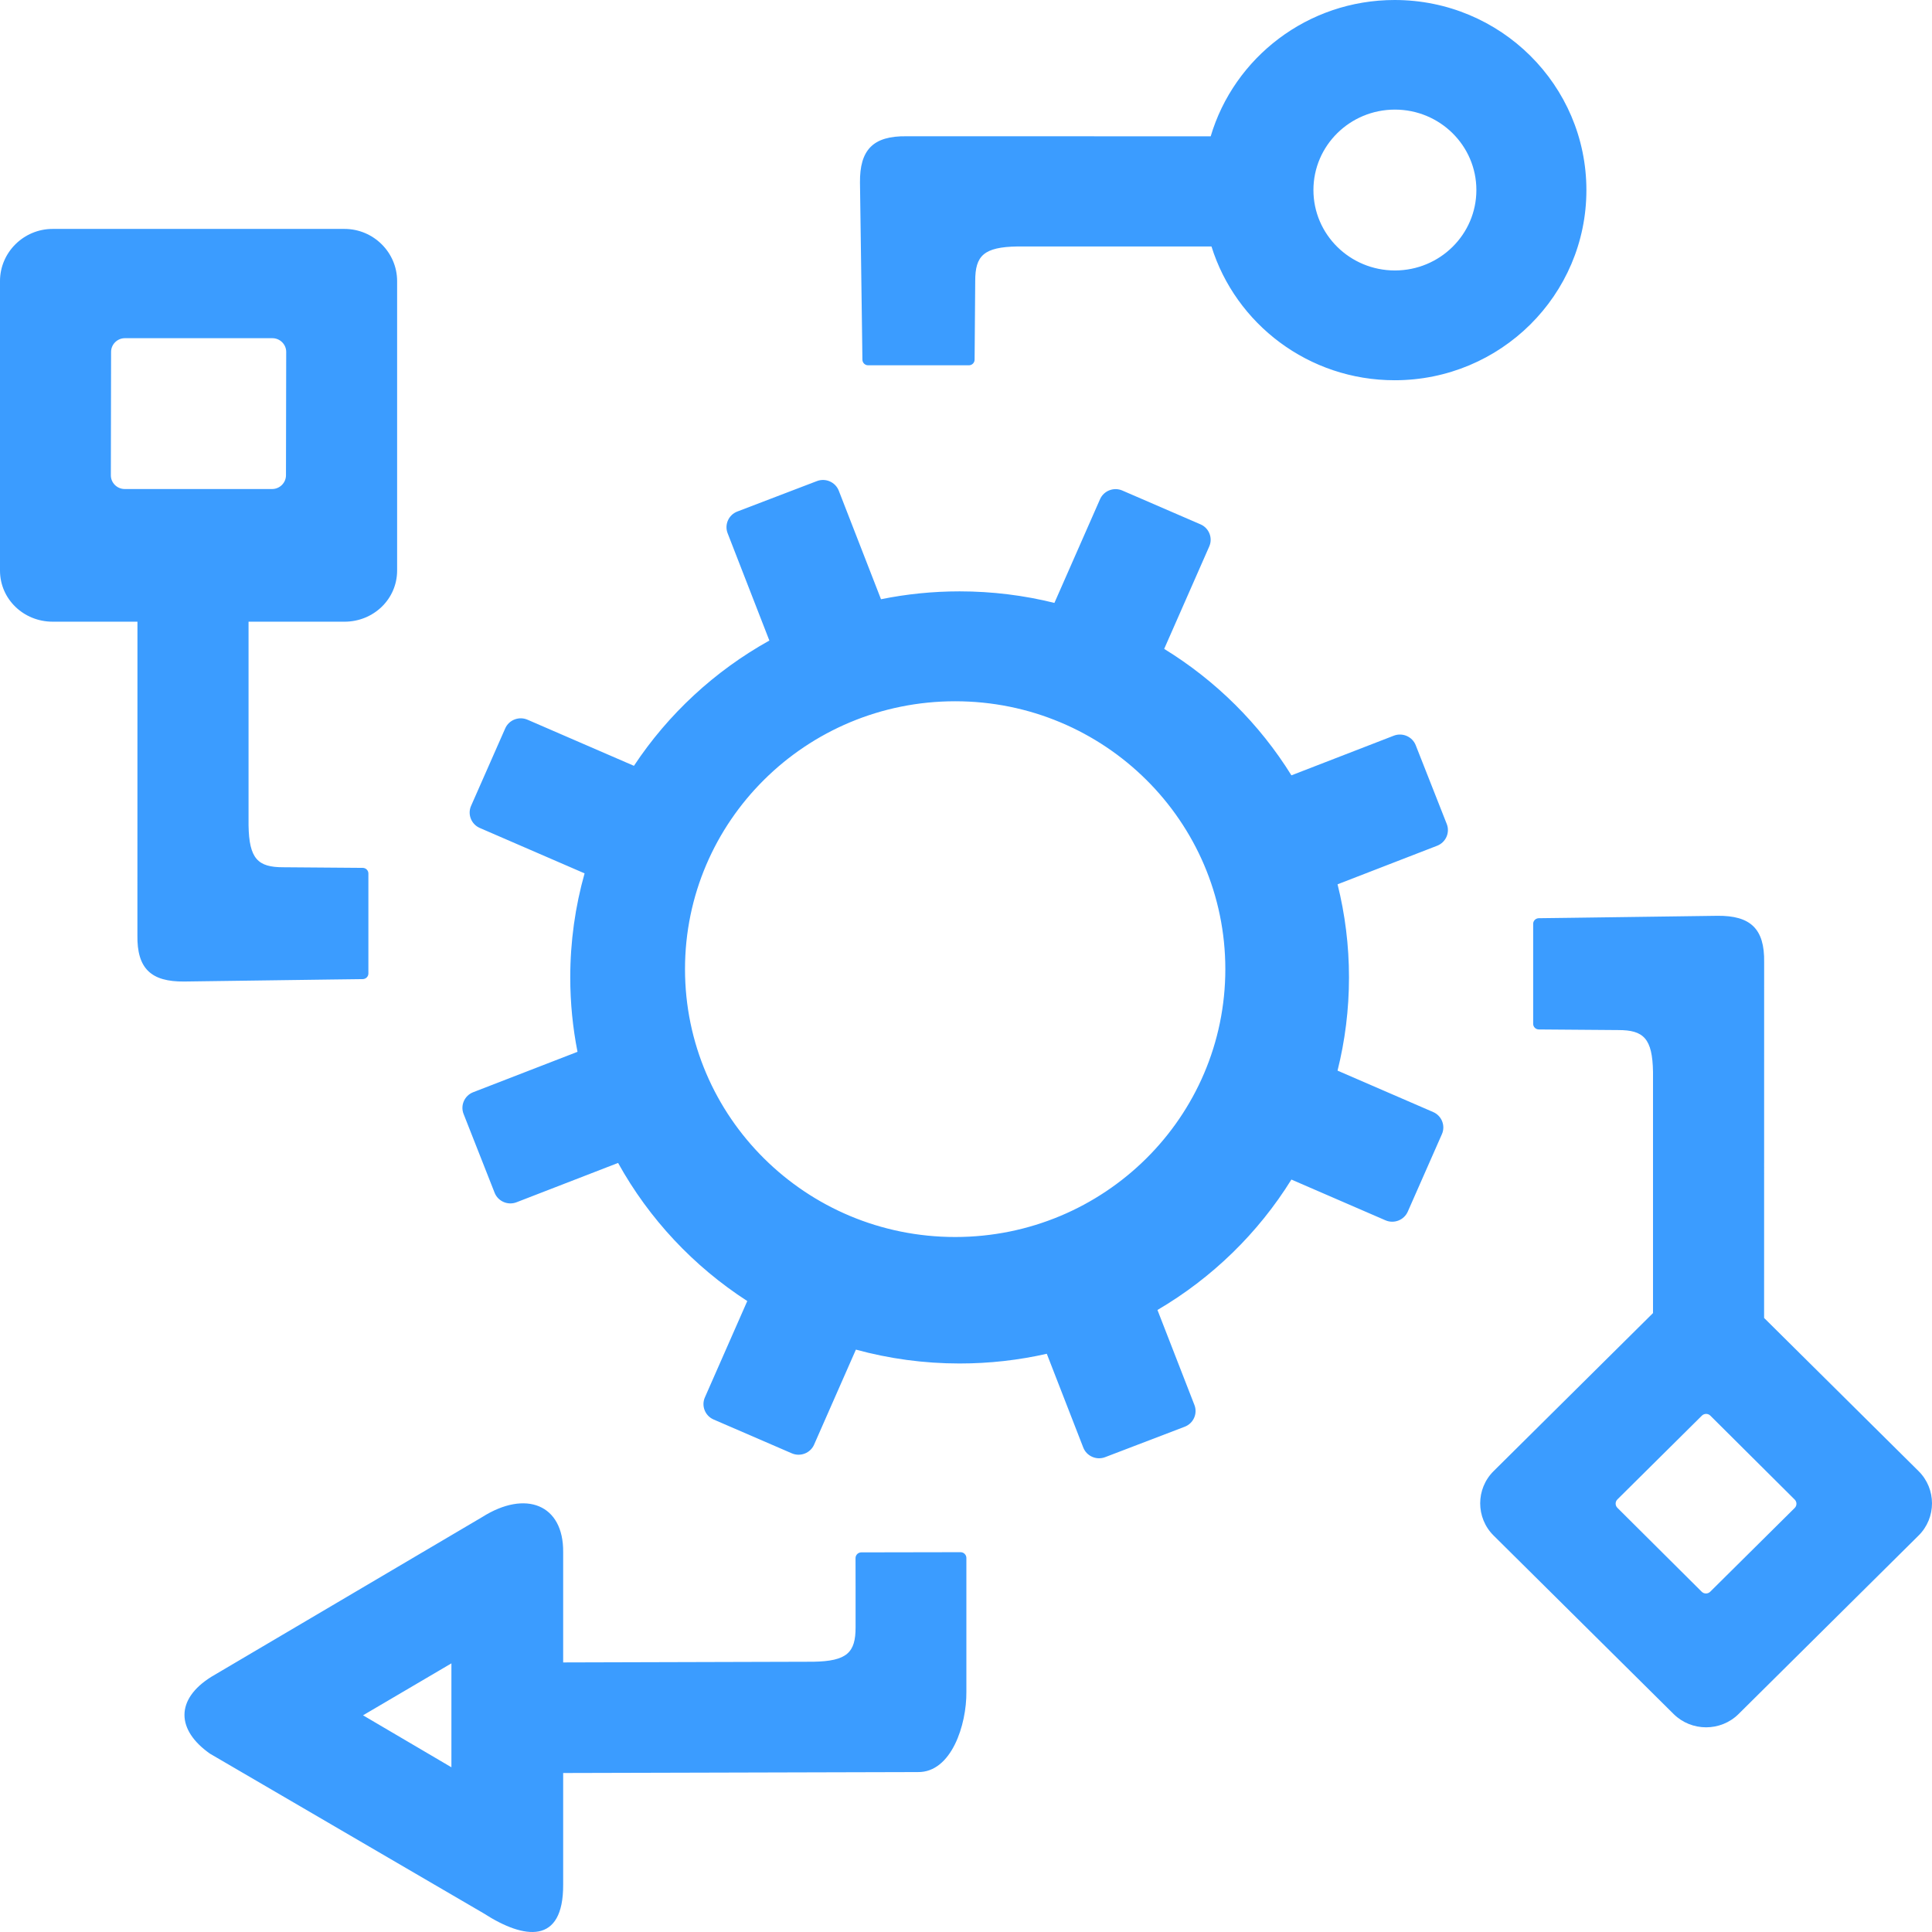 <?xml version="1.0" encoding="UTF-8"?>
<!DOCTYPE svg PUBLIC "-//W3C//DTD SVG 1.1//EN" "http://www.w3.org/Graphics/SVG/1.1/DTD/svg11.dtd">
<!-- Creator: CorelDRAW 2018 (64-Bit Evaluation Version) -->
<svg xmlns="http://www.w3.org/2000/svg" xml:space="preserve" width="158.75mm" height="158.75mm" version="1.1" style="shape-rendering:geometricPrecision; text-rendering:geometricPrecision; image-rendering:optimizeQuality; fill-rule:evenodd; clip-rule:evenodd"
viewBox="0 0 15875.02 15875.01"
 xmlns:xlink="http://www.w3.org/1999/xlink">
 <defs>
  <style type="text/css">
   <![CDATA[
    .fil0 {fill:none}
    .fil1 {fill:#3B9CFF}
   ]]>
  </style>
 </defs>
 <g id="Layer_x0020_1">
  <rect class="fil0" x="0" y="-0" width="15875.01" height="15875.02"/>
  <path class="fil1" d="M11461.8 900.6c369.66,0 669.43,295.89 669.43,660.87 0,364.97 -299.77,660.86 -669.43,660.86 -369.7,0 -669.47,-295.89 -669.47,-660.86 0,-364.98 299.77,-660.87 669.47,-660.87zm-3448.5 1407.61l-5.11 647.3c-0.18,25.29 -20.95,45.96 -46.36,45.96l-829.16 0c-25.43,0 -46.05,-20.77 -46.35,-45.96l-3.36 -261.72 -16.58 -1194.01c-2.53,-268.24 106.96,-384.35 383.41,-380.13l2498.32 0.4c192.36,-647.45 796.29,-1120.05 1511.57,-1120.05 870.17,0 1575.58,699.45 1575.58,1562.21 0,862.77 -705.41,1562.21 -1575.58,1562.21 -707.62,0 -1306.13,-462.51 -1505.1,-1099.27l-1594.1 0c-277.25,4.49 -347.56,75.92 -347.18,283.06zm887.74 9586.02l-299.67 -770.45c-230.27,52.2 -470.01,79.85 -716.23,79.85 -295.17,0 -580.91,-39.8 -852.26,-114.01l-343.6 780.91c-30.64,69.66 -112.88,101.63 -182.93,71.32l-642.72 -277.97c-70.06,-30.31 -102.35,-111.8 -71.74,-181.51l348.38 -791.84c-441.23,-285.17 -807.08,-675.37 -1061.52,-1134.82l-834.4 323.14c-71.39,27.67 -152.27,-7.56 -180.13,-78.14l-255.05 -647.59c-27.83,-70.58 7.6,-150.8 79.01,-178.5l857.12 -331.96c-38.99,-197.81 -59.56,-402.12 -59.56,-611.23 0,-296.28 41.09,-583.05 117.71,-855.09l-860.93 -372.98c-70.25,-30.5 -102.43,-112.01 -71.83,-181.45l280.73 -637.09c30.59,-69.46 112.82,-101.41 183.06,-71l874.51 378.81c281.68,-425.37 663.76,-779.44 1112.79,-1029.34l-342.99 -881.82c-27.56,-70.98 8.27,-151 79.58,-178.28l654.21 -250.17c71.31,-27.26 152.09,8.19 179.68,79.12l346.85 891.71c208.65,-42.46 424.73,-64.72 646.03,-64.72 268.67,0 529.56,33.05 778.87,94.88l374.91 -852.16c30.62,-69.68 112.98,-101.56 182.94,-71.35l642.76 278c69.99,30.26 102.38,111.87 71.71,181.53l-370.38 841.88c424.86,260.61 783.54,617.06 1045.52,1038.9l841.21 -325.74c71.41,-27.68 152.3,7.65 180.13,78.1l255.13 647.65c27.78,70.51 -7.65,150.85 -79.08,178.53l-818.26 316.87c61.24,245.09 93.93,501.35 93.93,765.21 0,264.06 -32.77,520.47 -94.08,765.73l785.81 340.43c70.26,30.41 102.45,112.14 71.86,181.43l-280.75 637.16c-30.6,69.34 -112.83,101.47 -183.06,71.01l-773.01 -334.89c-273.14,439.88 -651.64,808.53 -1100.54,1071.65l303.78 780.95c27.58,70.93 -8.35,151.05 -79.58,178.28l-654.24 250.18c-71.24,27.2 -152.12,-8.18 -179.68,-79.13zm-1052.54 -6132.08c1226.03,0 2219.91,985.44 2219.91,2201.09 0,1215.56 -993.88,2201.01 -2219.91,2201.01 -1225.99,0 -2219.87,-985.45 -2219.87,-2201.01 0,-1215.65 993.88,-2201.09 2219.87,-2201.09zm5448.59 2701.76l-652.83 -5.07c-25.51,-0.17 -46.36,-20.77 -46.36,-45.96l0 -822.12c0,-25.22 20.95,-45.67 46.36,-45.96l263.96 -3.33 1204.23 -16.45c270.53,-2.51 387.64,106.06 383.38,380.16l-0.4 2924.23 1269.47 1258.72c146.86,145.61 146.76,383.51 0.03,529l-1479.39 1466.86c-146.73,145.48 -386.7,145.58 -533.58,-0.03l-1479.34 -1466.78c-146.83,-145.59 -146.75,-383.56 -0.02,-529.02l1309.98 -1298.87 0 -1981.15c-4.53,-274.89 -76.57,-344.61 -285.49,-344.23zm-7.21 3856.71l694.4 -688.52c19.1,-18.95 50.39,-18.93 69.39,-0.05l693.2 689.84c18.99,18.85 19.04,49.93 0,68.81l-694.43 688.49c-19.07,18.91 -50.37,18.98 -69.41,0.03l-693.2 -689.83c-18.99,-18.89 -19.07,-49.87 0.05,-68.77zm-10962.04 -5194.51l652.84 5.07c25.51,0.17 46.36,20.76 46.36,45.96l0 822.12c0,25.21 -20.95,45.66 -46.36,45.96l-263.96 3.33 -1204.23 16.44c-270.53,2.51 -387.64,-106.05 -383.38,-380.15l0.4 -2576.65 -697.07 0.1c-237.75,0 -432.44,-184.66 -432.44,-420.7l0 -2377.78c0,-236.01 194.61,-428.84 432.44,-428.84l2398.28 0c237.83,0 432.42,192.83 432.42,428.84l0 2377.78c0,235.94 -194.51,420.77 -432.22,420.77l-788.57 0 0 1673.52c4.54,274.89 76.57,344.6 285.49,344.23zm-1301.39 -4347.3l1211.57 0c62.54,0 113.8,50.95 113.7,112.62l-1.85 1014.08c-0.08,61.64 -51.42,112.67 -113.71,112.67l-1211.56 0c-62.34,0 -113.83,-50.78 -113.71,-112.67l1.86 -1014.08c0.12,-61.84 51.14,-112.62 113.7,-112.62zm6003.79 10592.38l0 -335.19 -0.43 -233.16c-0.03,-26.01 21.45,-47.23 47.68,-47.28l815.48 -1.46c26.23,-0.05 47.68,21.34 47.68,47.28l0 21.01 0 182.28 0 897.9c2.53,268.23 -122.4,662.52 -398.84,658.3l-2914.31 7.68 0 917.89c1.8,493.29 -318.49,450.79 -652.34,235.82l-2250.14 -1312.76c-275.97,-194.1 -285.69,-445.62 11.55,-631.52l2225.14 -1312.22c357.77,-226.49 669.82,-104.11 665.79,288.41l0 905.8 2055.56 -5.72c277.24,-4.49 347.55,-75.92 347.18,-283.06zm-4047.23 723.29l726.23 -426.91 0 853.85 -726.23 -426.94z"/>
 </g>
</svg>
